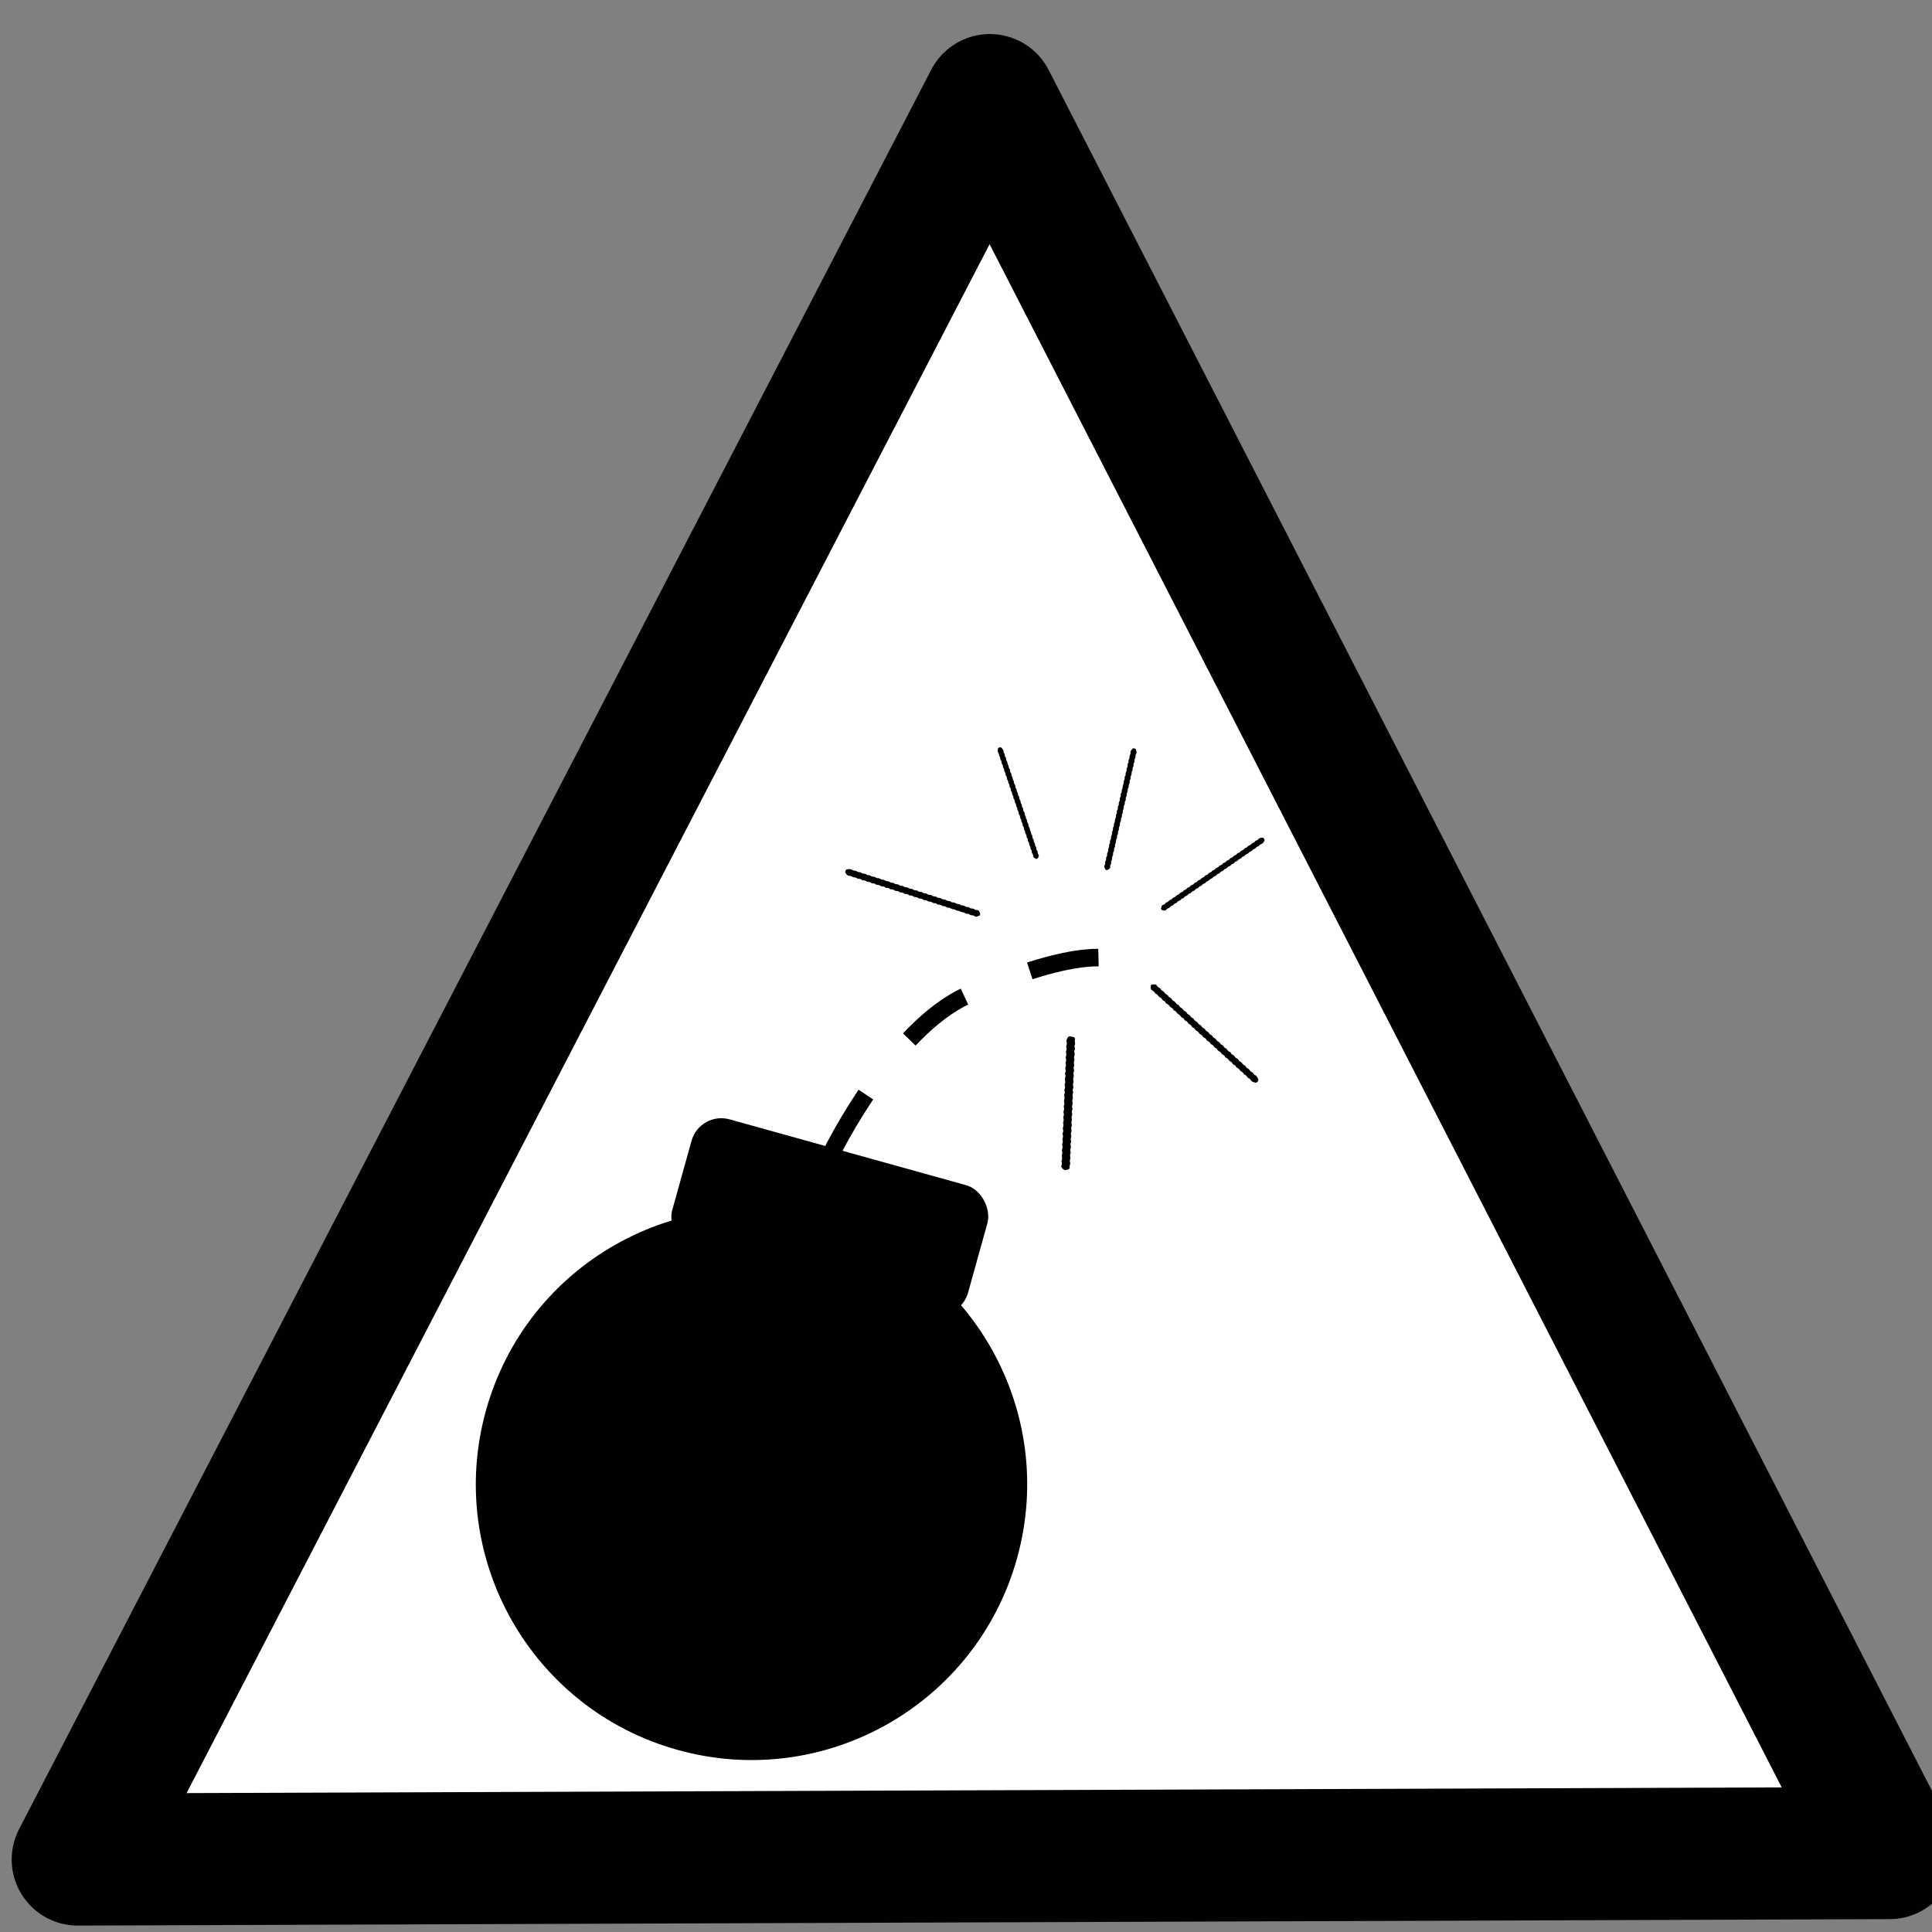 <?xml version="1.0" ?><!-- Created with Inkscape (http://www.inkscape.org/) --><!DOCTYPE svg  PUBLIC '-//W3C//DTD SVG 1.1//EN'  'http://www.w3.org/Graphics/SVG/1.1/DTD/svg11.dtd'><svg height="55" id="svg2439" inkscape:version="0.47 r22583" sodipodi:docname="quake.svg" version="1.0" viewBox="0 0 55 55" width="55" xml:space="preserve" xmlns="http://www.w3.org/2000/svg" xmlns:cc="http://creativecommons.org/ns#" xmlns:dc="http://purl.org/dc/elements/1.1/" xmlns:inkscape="http://www.inkscape.org/namespaces/inkscape" xmlns:rdf="http://www.w3.org/1999/02/22-rdf-syntax-ns#" xmlns:sodipodi="http://sodipodi.sourceforge.net/DTD/sodipodi-0.dtd" xmlns:svg="http://www.w3.org/2000/svg"><rect x="0" y="0" width="55" height="55" fill="#808080" stroke="none"/><sodipodi:namedview bordercolor="#666666" borderopacity="1" gridtolerance="10" guidetolerance="10" id="namedview7" inkscape:current-layer="svg2439" inkscape:cx="27.5" inkscape:cy="27.035865" inkscape:pageopacity="0" inkscape:pageshadow="2" inkscape:window-height="973" inkscape:window-maximized="1" inkscape:window-width="1280" inkscape:window-x="-2" inkscape:window-y="0" inkscape:zoom="3.0652721" objecttolerance="10" pagecolor="#ffffff" showgrid="false"/><defs id="defs2449"><inkscape:perspective id="perspective11" inkscape:persp3d-origin="27.5 : 18.333333 : 1" inkscape:vp_x="0 : 27.5 : 1" inkscape:vp_y="0 : 1000 : 0" inkscape:vp_z="55 : 27.5 : 1" sodipodi:type="inkscape:persp3d"/>
	
		
	
	
<inkscape:perspective id="perspective2926" inkscape:persp3d-origin="0.5 : 0.33333333 : 1" inkscape:vp_x="0 : 0.5 : 1" inkscape:vp_y="0 : 1000 : 0" inkscape:vp_z="1 : 0.5 : 1" sodipodi:type="inkscape:persp3d"/></defs><path d="M 53.795,52.753 2.213,52.937 28.18,2.85 53.795,52.753 z" id="rect2442" sodipodi:nodetypes="cccc" style="fill:#ffffff;stroke:#010101;stroke-width:3.761;stroke-linejoin:round;display:inline"/><g id="g3646" inkscape:export-filename="/home/hmd/abcube/eviltoys.png" inkscape:export-xdpi="68.57177" inkscape:export-ydpi="68.57177" transform="matrix(0.113,0,0,0.113,-20.526,-12.772)"><path d="m 339.395,445.024 c 0,38.365 -31.101,69.467 -69.467,69.467 -38.365,0 -69.467,-31.101 -69.467,-69.467 0,-38.365 31.101,-69.467 69.467,-69.467 38.365,0 69.467,31.101 69.467,69.467 z" id="path2826" sodipodi:cx="269.92813" sodipodi:cy="445.0239" sodipodi:rx="69.466797" sodipodi:ry="69.466797" sodipodi:type="arc" style="fill:#000000;fill-opacity:1;stroke:none" transform="matrix(0.963,0.268,-0.268,0.963,230.297,-13.919)"/><rect height="33.741" id="rect2828" ry="7.785" style="fill:#000000;fill-opacity:1;stroke:none" transform="matrix(0.963,0.268,-0.268,0.963,0,0)" width="77.406" x="450.373" y="282.696"/><path d="m 391.26,403.256 c 0,0 15.229,-31.064 34.178,-39.538 28.748,-12.856 37.248,-8.877 37.248,-8.877" id="path2830" sodipodi:nodetypes="csc" style="fill:none;stroke:#000000;stroke-width:4.424;stroke-linecap:butt;stroke-linejoin:miter;stroke-miterlimit:4;stroke-opacity:1;stroke-dasharray:17.694, 17.694;stroke-dashoffset:0.885"/><rect height="31.282" id="rect3610" ry="0.68" style="fill:#000000;fill-opacity:1;stroke:#000000;stroke-width:0.137;stroke-miterlimit:4;stroke-opacity:1;stroke-dasharray:0.548, 0.548;stroke-dashoffset:0" transform="matrix(0.975,0.224,-0.224,0.975,0,0)" width="1.36" x="522.204" y="189.248"/><rect height="29.496" id="rect3612" ry="0.641" style="fill:#000000;fill-opacity:1;stroke:#000000;stroke-width:0.129;stroke-miterlimit:4;stroke-opacity:1;stroke-dasharray:0.517, 0.517;stroke-dashoffset:0" transform="matrix(0.947,-0.32,0.32,0.947,0,0)" width="1.282" x="313.627" y="424.444"/><rect height="36.06" id="rect3614" ry="0.784" style="fill:#000000;fill-opacity:1;stroke:#000000;stroke-width:0.158;stroke-miterlimit:4;stroke-opacity:1;stroke-dasharray:0.631, 0.631;stroke-dashoffset:0" transform="matrix(-0.687,0.727,-0.739,-0.673,0,0)" width="1.566" x="-51.335" y="-627.418"/><rect height="35.478" id="rect3616" ry="0.771" style="fill:#000000;fill-opacity:1;stroke:#000000;stroke-width:0.155;stroke-miterlimit:4;stroke-opacity:1;stroke-dasharray:0.622, 0.622;stroke-dashoffset:0" transform="matrix(0.307,-0.952,0.952,0.307,0,0)" width="1.543" x="-196.032" y="477.574"/><rect height="33.52" id="rect3618" ry="0.729" style="fill:#000000;fill-opacity:1;stroke:#000000;stroke-width:0.172;stroke-miterlimit:4;stroke-opacity:1;stroke-dasharray:0.688, 0.688;stroke-dashoffset:0" transform="matrix(-1,-0.022,0.041,-0.999,0,0)" width="2.001" x="-467.401" y="-397.82"/><rect height="31.282" id="rect3620" ry="0.68" style="fill:#000000;fill-opacity:1;stroke:#000000;stroke-width:0.137;stroke-miterlimit:4;stroke-opacity:1;stroke-dasharray:0.548, 0.548;stroke-dashoffset:0" transform="matrix(0.568,0.823,-0.823,0.568,0,0)" width="1.36" x="550.317" y="-227.317"/></g></svg>